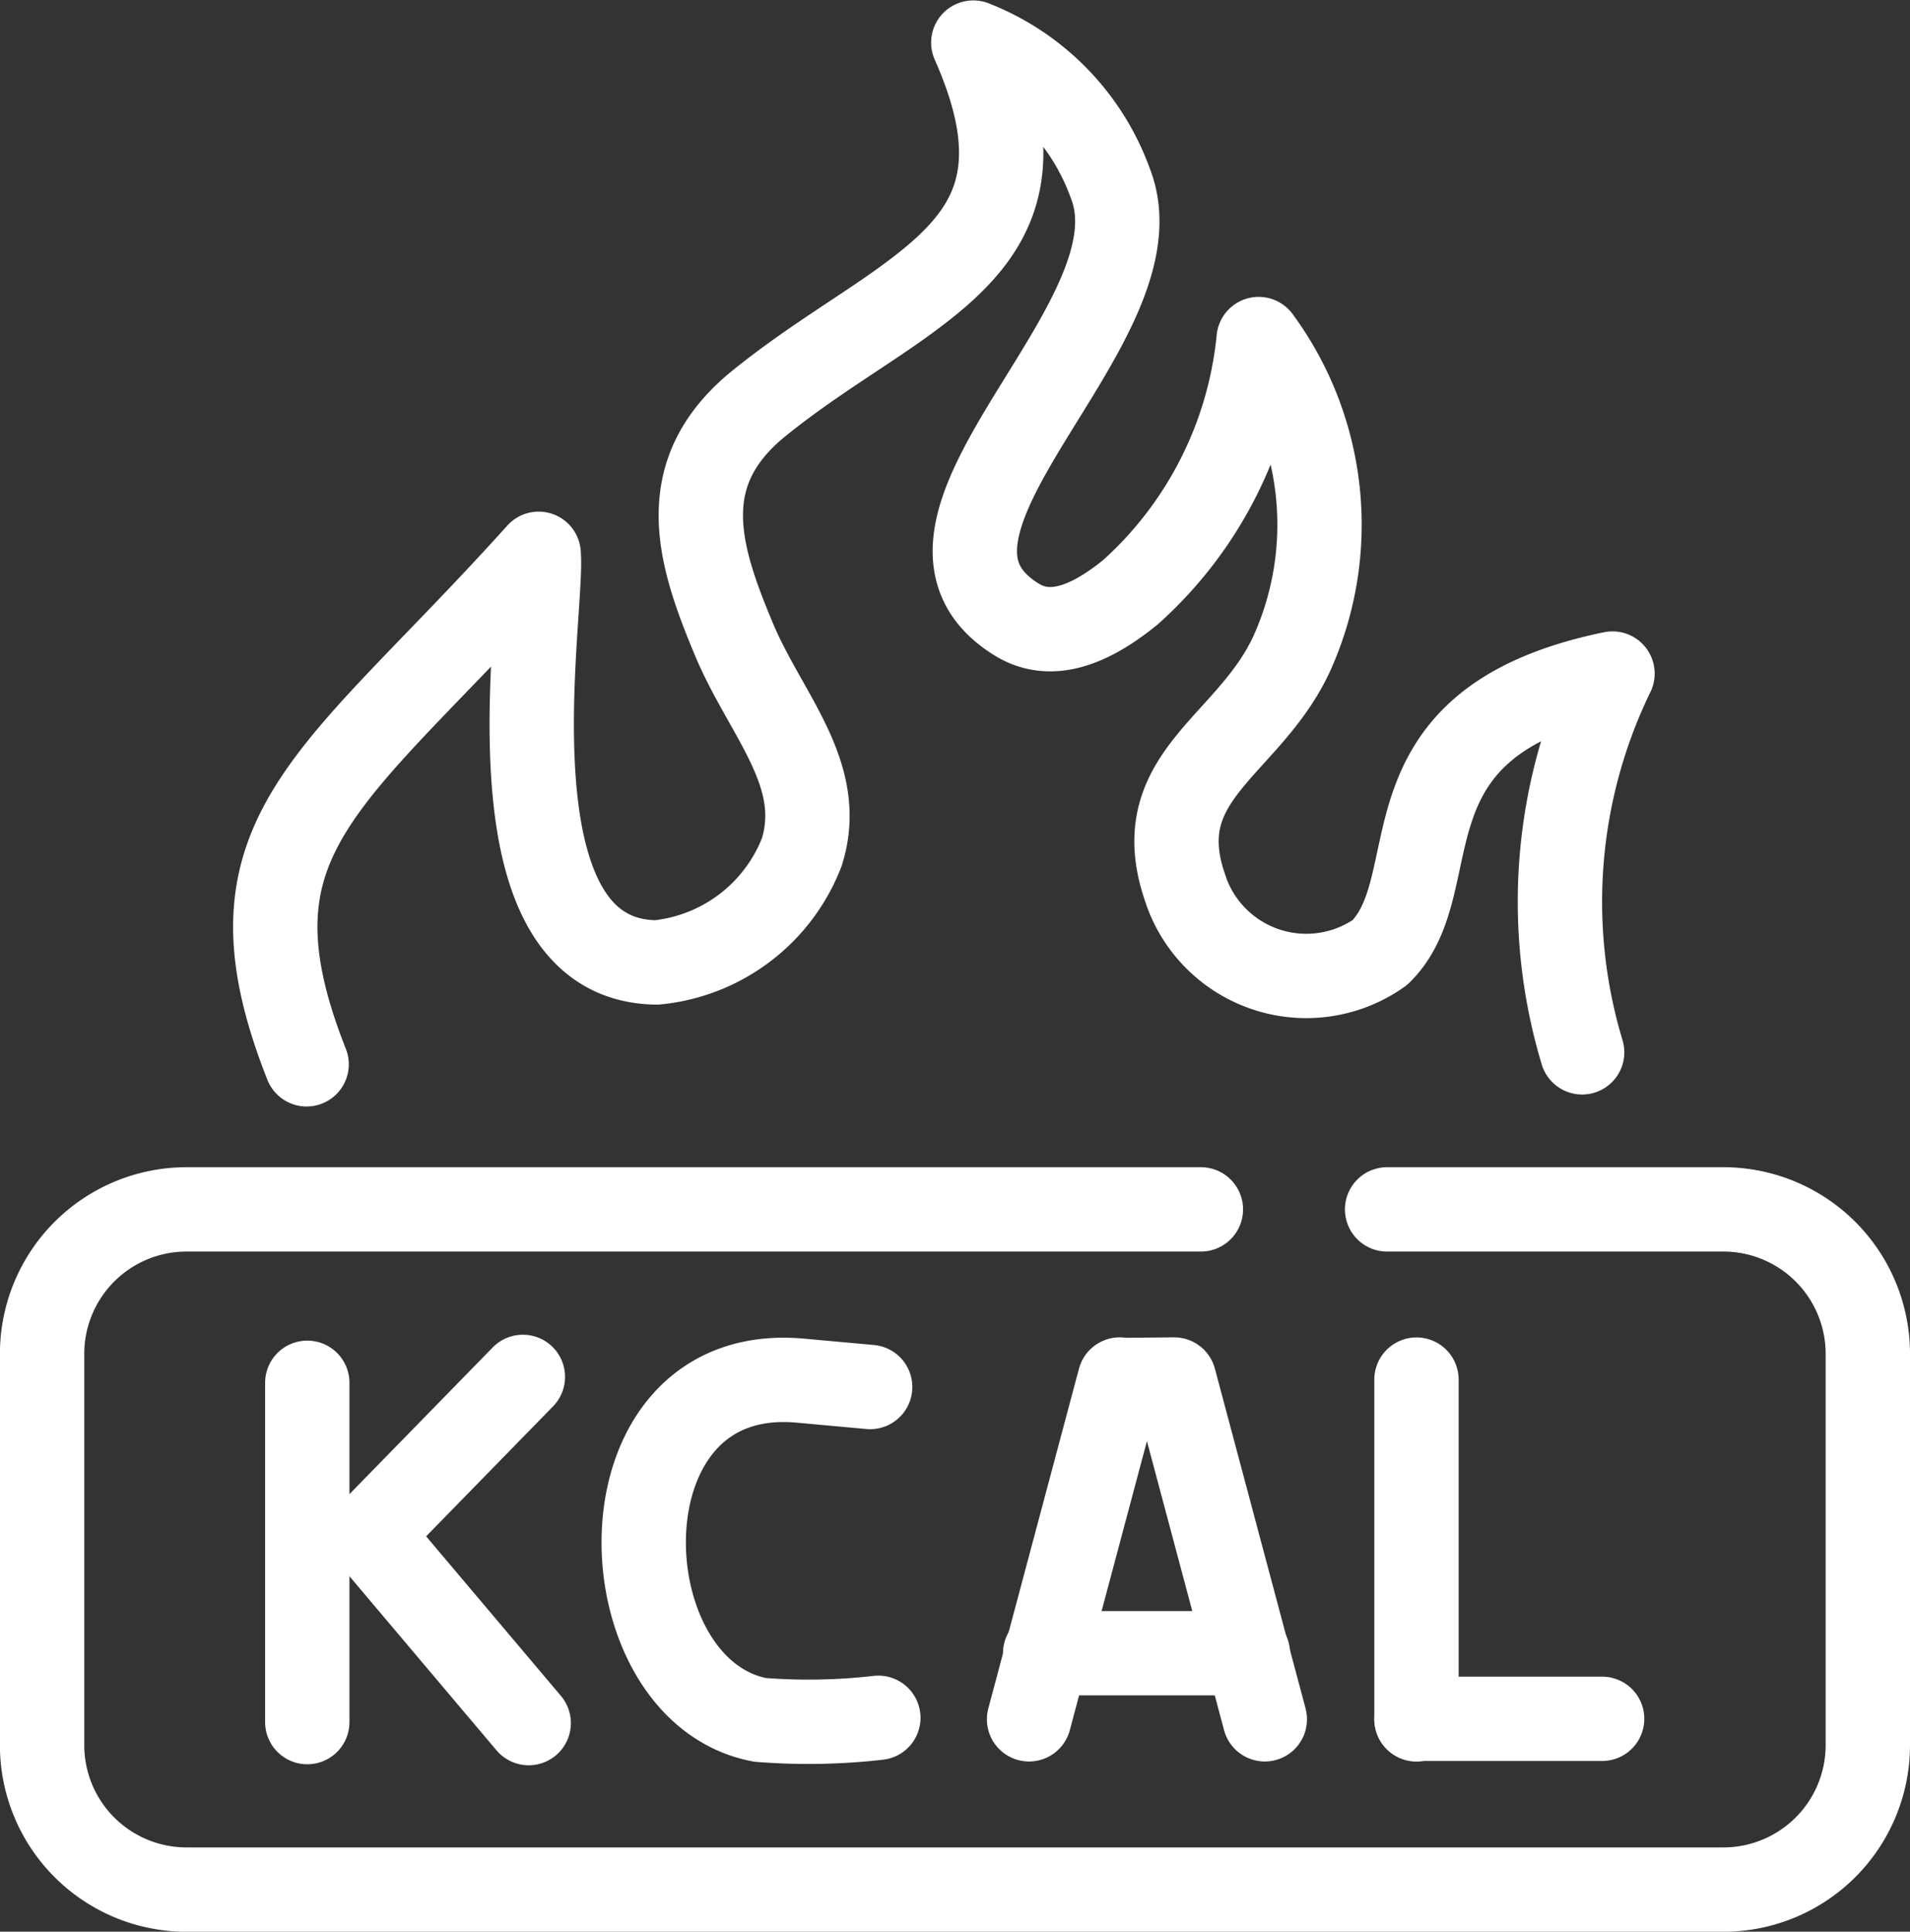 <svg xmlns="http://www.w3.org/2000/svg" width="22.644" height="22.903" viewBox="0 0 22.644 22.903">
  <rect x="0" y="0" width="22.644" height="22.903" fill="#333333" stroke="none"/>
  <g id="Group_34" data-name="Group 34" transform="translate(0.5 0.5)">
    <path id="Path_8" data-name="Path 8" d="M-1510.7-635.481c-1.082-2.739.31-3.34,2.751-6.053.063.689-.69,4.826,1.4,4.845a2.062,2.062,0,0,0,1.72-1.309c.291-.93-.443-1.638-.816-2.549-.417-1-.7-1.948.3-2.764.639-.519,1.3-.892,1.822-1.284.917-.683,1.436-1.4.727-3a2.819,2.819,0,0,1,1.625,1.67c.652,1.657-2.846,4.073-1.126,5.161.31.2.734.2,1.366-.316a4.638,4.638,0,0,0,1.518-3,3.717,3.717,0,0,1,.4,3.713c-.5,1.107-1.7,1.448-1.29,2.739l.038.114a1.511,1.511,0,0,0,2.289.708c.854-.835-.1-2.72,2.758-3.308a6.186,6.186,0,0,0-.36,4.491" transform="translate(1513.835 647.6)" fill="none" stroke="#fff" stroke-linecap="round" stroke-linejoin="round" stroke-width="1"/>
    <path id="Path_9" data-name="Path 9" d="M-1538.855-428.8h3.991a1.713,1.713,0,0,1,1.708,1.708v4.649a1.713,1.713,0,0,1-1.708,1.708h-18.229a1.713,1.713,0,0,1-1.708-1.708v-4.649a1.713,1.713,0,0,1,1.708-1.708h12.03" transform="translate(1554.8 442.639)" fill="none" stroke="#fff" stroke-linecap="round" stroke-linejoin="round" stroke-width="1"/>
    <line id="Line_3" data-name="Line 3" y2="4.023" transform="translate(3.143 15.895)" fill="none" stroke="#fff" stroke-linecap="round" stroke-linejoin="round" stroke-width="1"/>
    <line id="Line_4" data-name="Line 4" y1="1.866" x2="1.822" transform="translate(3.877 15.825)" fill="none" stroke="#fff" stroke-linecap="round" stroke-linejoin="round" stroke-width="1"/>
    <line id="Line_5" data-name="Line 5" x2="1.891" y2="2.239" transform="translate(3.877 17.691)" fill="none" stroke="#fff" stroke-linecap="round" stroke-linejoin="round" stroke-width="1"/>
    <line id="Line_6" data-name="Line 6" x2="2.403" transform="translate(11.891 19.101)" fill="none" stroke="#fff" stroke-linecap="round" stroke-linejoin="round" stroke-width="1"/>
    <line id="Line_7" data-name="Line 7" y2="4.029" transform="translate(16.293 15.857)" fill="none" stroke="#fff" stroke-linecap="round" stroke-linejoin="round" stroke-width="1"/>
    <line id="Line_8" data-name="Line 8" x2="2.201" transform="translate(16.293 19.879)" fill="none" stroke="#fff" stroke-linecap="round" stroke-linejoin="round" stroke-width="1"/>
    <path id="Path_10" data-name="Path 10" d="M-1439.356-396.751l-.835-.076c-2.448-.215-2.321,3.675-.468,4.023a7.311,7.311,0,0,0,1.4-.025" transform="translate(1449.172 412.696)" fill="none" stroke="#fff" stroke-linecap="round" stroke-linejoin="round" stroke-width="1"/>
    <path id="Path_11" data-name="Path 11" d="M-1367.1-392.871l-1.075-4.029-.607.006-.038-.006-1.075,4.029" transform="translate(1381.595 412.756)" fill="none" stroke="#fff" stroke-linecap="round" stroke-linejoin="round" stroke-width="1"/>
  </g>
</svg>
